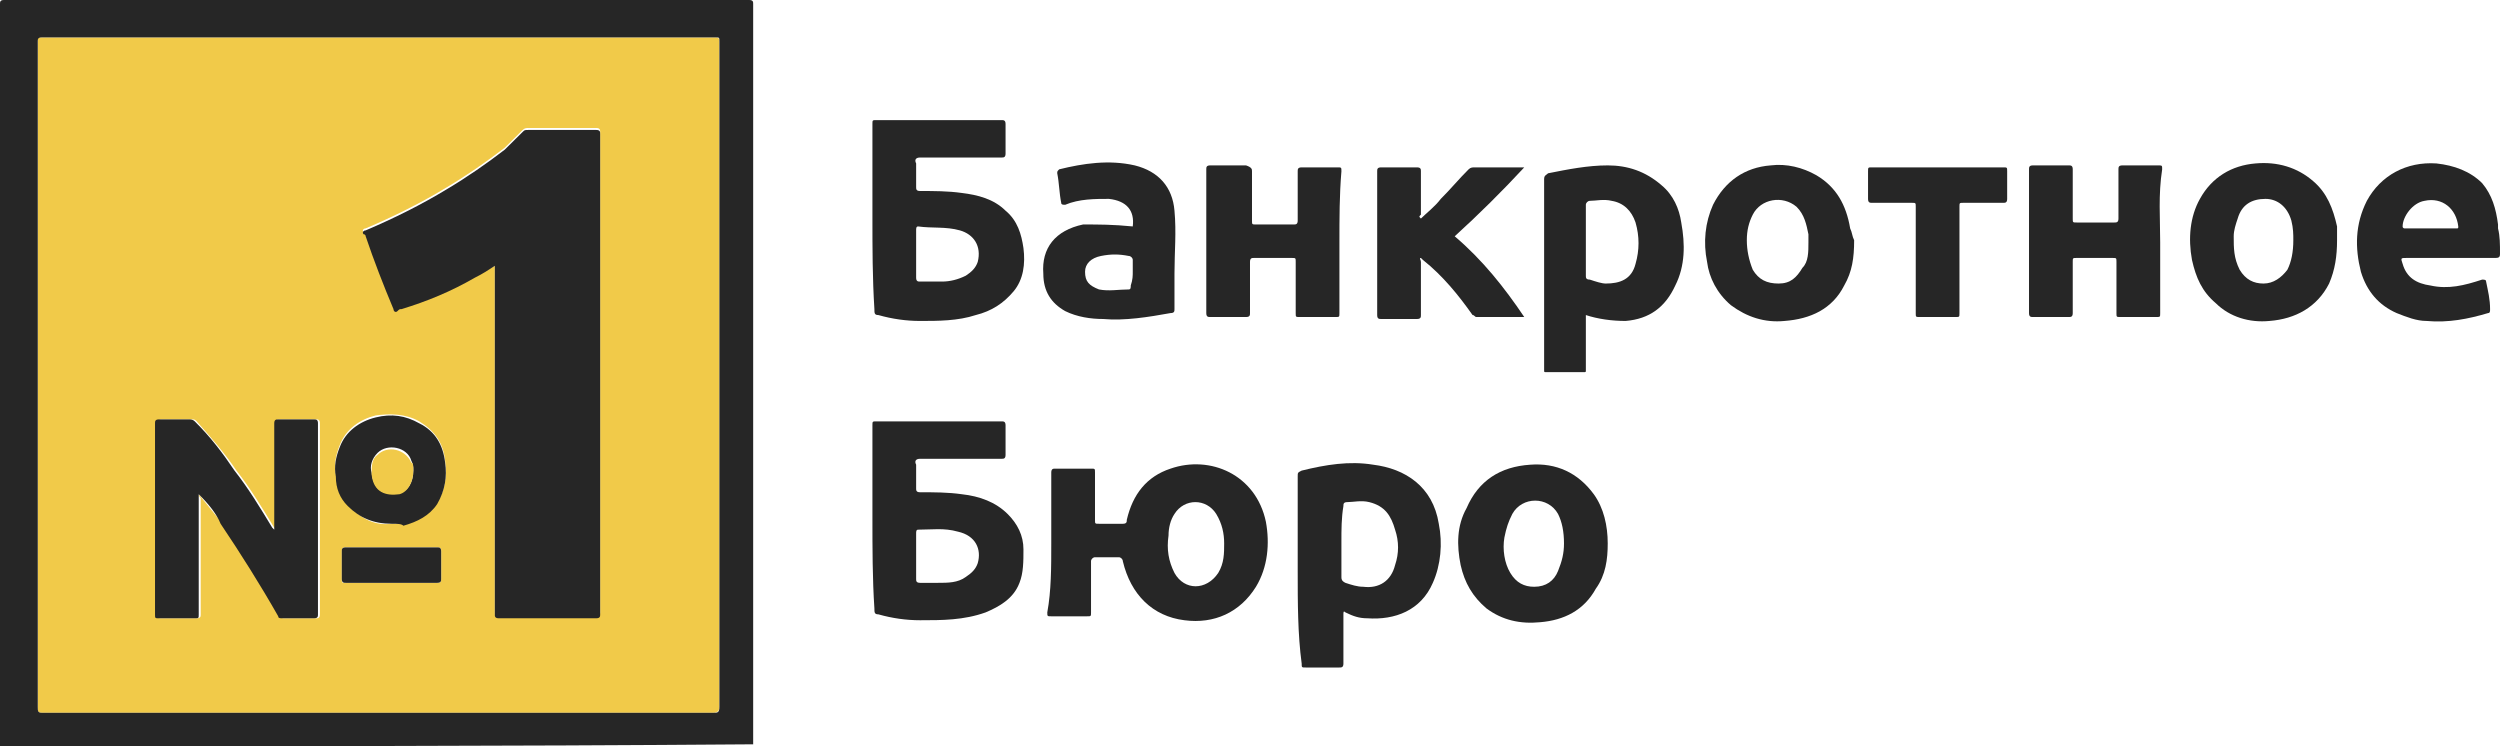 <svg viewBox="0 0 134 40" fill="none" xmlns="http://www.w3.org/2000/svg">
    <path
        d="M134 13.615C134 13.826 133.894 13.826 133.681 13.826C132.083 13.826 130.592 13.826 128.994 13.826C128.674 13.826 128.674 13.826 128.781 14.143C128.994 14.881 129.526 15.198 130.272 15.303C131.231 15.514 132.083 15.303 133.041 14.987C133.148 14.987 133.255 14.987 133.255 15.092C133.361 15.62 133.468 16.042 133.468 16.57C133.468 16.675 133.468 16.781 133.361 16.781C132.296 17.098 131.231 17.309 130.059 17.203C129.526 17.203 128.994 16.992 128.461 16.781C127.503 16.359 126.863 15.62 126.544 14.565C126.224 13.298 126.224 12.032 126.863 10.765C127.609 9.393 128.994 8.654 130.592 8.76C131.55 8.865 132.402 9.182 133.041 9.815C133.574 10.448 133.787 11.187 133.894 12.032C133.894 12.137 133.894 12.137 133.894 12.243C134 12.665 134 13.087 134 13.615ZM130.272 12.243C130.698 12.243 131.231 12.243 131.657 12.243C131.763 12.243 131.763 12.243 131.763 12.137C131.657 11.187 130.911 10.554 129.952 10.765C129.313 10.871 128.781 11.61 128.781 12.137C128.781 12.243 128.887 12.243 128.887 12.243C129.42 12.243 129.846 12.243 130.272 12.243Z"
        fill="#262626" />
    <path
        d="M56.348 29.129C56.348 27.863 56.348 26.596 56.348 25.33C56.348 25.119 56.455 25.119 56.561 25.119C57.2 25.119 57.84 25.119 58.479 25.119C58.692 25.119 58.692 25.119 58.692 25.33C58.692 26.174 58.692 27.018 58.692 27.863C58.692 28.074 58.692 28.074 58.905 28.074C59.331 28.074 59.757 28.074 60.183 28.074C60.396 28.074 60.396 27.968 60.396 27.863C60.716 26.491 61.461 25.541 62.739 25.119C64.87 24.38 67.32 25.435 67.852 27.968C68.065 29.129 67.959 30.396 67.32 31.451C66.468 32.823 65.083 33.456 63.485 33.245C61.781 33.034 60.609 31.873 60.183 30.079C60.183 29.974 60.077 29.868 59.97 29.868C59.544 29.868 59.118 29.868 58.692 29.868C58.585 29.868 58.479 29.974 58.479 30.079C58.479 31.029 58.479 31.873 58.479 32.823C58.479 33.034 58.479 33.034 58.266 33.034C57.627 33.034 56.987 33.034 56.348 33.034C56.135 33.034 56.135 33.034 56.135 32.823C56.348 31.662 56.348 30.396 56.348 29.129ZM65.615 29.129C65.615 28.602 65.509 28.074 65.189 27.546C64.657 26.702 63.485 26.702 62.953 27.546C62.739 27.863 62.633 28.285 62.633 28.707C62.526 29.446 62.633 30.079 62.953 30.712C63.485 31.662 64.657 31.662 65.296 30.712C65.615 30.185 65.615 29.657 65.615 29.129Z"
        fill="#262626" />
    <path
        d="M46.762 27.757C46.762 26.069 46.762 24.485 46.762 22.797C46.762 22.586 46.762 22.586 46.975 22.586C49.212 22.586 51.449 22.586 53.685 22.586C53.792 22.586 53.898 22.586 53.898 22.797C53.898 23.325 53.898 23.852 53.898 24.38C53.898 24.591 53.792 24.591 53.685 24.591C52.194 24.591 50.809 24.591 49.318 24.591C49.105 24.591 48.999 24.697 49.105 24.908C49.105 25.33 49.105 25.752 49.105 26.174C49.105 26.28 49.105 26.385 49.318 26.385C50.064 26.385 50.809 26.385 51.555 26.491C52.514 26.596 53.366 26.913 54.005 27.546C54.538 28.074 54.857 28.707 54.857 29.446C54.857 30.079 54.857 30.712 54.644 31.24C54.325 32.084 53.579 32.507 52.833 32.823C51.662 33.245 50.49 33.245 49.318 33.245C48.572 33.245 47.827 33.14 47.081 32.929C46.868 32.929 46.868 32.823 46.868 32.612C46.762 31.029 46.762 29.34 46.762 27.757ZM49.105 29.762C49.105 30.185 49.105 30.607 49.105 31.029C49.105 31.134 49.105 31.24 49.318 31.24C49.638 31.24 49.957 31.24 50.277 31.24C50.809 31.24 51.342 31.24 51.768 30.924C52.088 30.712 52.301 30.501 52.407 30.185C52.62 29.446 52.301 28.707 51.342 28.496C50.596 28.285 49.957 28.39 49.212 28.39C49.105 28.39 49.105 28.496 49.105 28.602C49.105 28.918 49.105 29.34 49.105 29.762Z"
        fill="#262626" />
    <path
        d="M46.762 11.61C46.762 9.921 46.762 8.338 46.762 6.649C46.762 6.438 46.762 6.438 46.975 6.438C49.212 6.438 51.449 6.438 53.685 6.438C53.792 6.438 53.898 6.438 53.898 6.649C53.898 7.177 53.898 7.704 53.898 8.232C53.898 8.443 53.792 8.443 53.685 8.443C52.194 8.443 50.809 8.443 49.318 8.443C49.105 8.443 48.999 8.549 49.105 8.76C49.105 9.182 49.105 9.604 49.105 10.026C49.105 10.132 49.105 10.238 49.318 10.238C50.064 10.238 50.809 10.238 51.555 10.343C52.407 10.448 53.259 10.66 53.898 11.293C54.538 11.821 54.751 12.559 54.857 13.298C54.964 14.143 54.857 14.987 54.325 15.62C53.792 16.253 53.153 16.675 52.301 16.887C51.342 17.203 50.277 17.203 49.318 17.203C48.572 17.203 47.827 17.098 47.081 16.887C46.868 16.887 46.868 16.781 46.868 16.57C46.762 14.881 46.762 13.298 46.762 11.61ZM49.105 13.615C49.105 14.037 49.105 14.459 49.105 14.881C49.105 15.092 49.212 15.092 49.318 15.092C49.744 15.092 50.17 15.092 50.49 15.092C50.916 15.092 51.342 14.987 51.768 14.776C52.088 14.565 52.301 14.354 52.407 14.037C52.62 13.193 52.194 12.559 51.449 12.348C50.703 12.137 49.957 12.243 49.212 12.137C49.105 12.137 49.105 12.243 49.105 12.348C49.105 12.77 49.105 13.193 49.105 13.615Z"
        fill="#262626" />
    <path
        d="M69.557 30.607C69.557 28.918 69.557 27.23 69.557 25.541C69.557 25.33 69.557 25.33 69.77 25.224C71.048 24.908 72.326 24.697 73.604 24.908C75.309 25.119 76.8 26.069 77.119 28.074C77.332 29.129 77.226 30.29 76.8 31.24C76.161 32.718 74.776 33.245 73.285 33.14C72.859 33.14 72.539 33.034 72.113 32.823C72.007 32.718 72.007 32.823 72.007 32.929C72.007 33.773 72.007 34.617 72.007 35.567C72.007 35.778 71.9 35.778 71.793 35.778C71.154 35.778 70.515 35.778 69.983 35.778C69.77 35.778 69.77 35.778 69.77 35.567C69.557 33.984 69.557 32.295 69.557 30.607ZM71.9 29.024C71.9 29.657 71.9 30.29 71.9 30.924C71.9 31.029 71.9 31.135 72.113 31.24C72.433 31.346 72.752 31.451 73.072 31.451C73.924 31.557 74.563 31.135 74.776 30.29C74.989 29.657 74.989 29.024 74.776 28.39C74.563 27.652 74.243 27.124 73.391 26.913C72.965 26.807 72.539 26.913 72.22 26.913C72.007 26.913 72.007 27.018 72.007 27.124C71.9 27.757 71.9 28.39 71.9 29.024Z"
        fill="#262626" />
    <path
        d="M85.002 16.887C85.002 17.625 85.002 18.259 85.002 18.997C85.002 19.314 85.002 19.525 85.002 19.842C85.002 19.947 85.002 19.947 84.895 19.947C84.256 19.947 83.51 19.947 82.871 19.947C82.765 19.947 82.765 19.947 82.765 19.842V19.736C82.765 16.359 82.765 12.982 82.765 9.604C82.765 9.393 82.871 9.393 82.978 9.288C84.043 9.076 85.108 8.865 86.174 8.865C87.239 8.865 88.197 9.182 89.049 9.921C89.689 10.448 90.008 11.187 90.115 11.926C90.328 13.087 90.328 14.248 89.795 15.303C89.263 16.464 88.41 17.098 87.132 17.203C86.386 17.203 85.641 17.098 85.002 16.887ZM85.002 12.876C85.002 13.509 85.002 14.143 85.002 14.776C85.002 14.881 85.002 14.987 85.215 14.987C85.534 15.092 85.854 15.198 86.067 15.198C86.813 15.198 87.452 14.987 87.665 14.143C87.878 13.404 87.878 12.665 87.665 11.926C87.452 11.293 87.026 10.871 86.386 10.765C85.96 10.66 85.534 10.765 85.215 10.765C85.108 10.765 85.002 10.871 85.002 10.976C85.002 11.61 85.002 12.243 85.002 12.876Z"
        fill="#262626" />
    <path
        d="M125.266 12.876C125.266 13.72 125.159 14.459 124.84 15.198C124.2 16.464 123.029 17.098 121.644 17.203C120.579 17.309 119.514 16.992 118.768 16.253C118.022 15.62 117.703 14.881 117.49 13.931C117.277 12.77 117.383 11.61 117.916 10.66C118.555 9.499 119.62 8.865 120.898 8.76C122.07 8.654 123.135 8.971 123.987 9.71C124.733 10.343 125.053 11.187 125.266 12.137C125.266 12.454 125.266 12.77 125.266 12.876ZM122.922 12.876C122.922 12.559 122.922 12.243 122.816 11.821C122.603 11.082 122.07 10.66 121.431 10.66C120.685 10.66 120.153 10.976 119.94 11.715C119.833 12.032 119.727 12.348 119.727 12.665C119.727 13.298 119.727 13.826 120.046 14.459C120.366 14.987 120.792 15.198 121.324 15.198C121.857 15.198 122.283 14.881 122.603 14.459C122.816 14.037 122.922 13.509 122.922 12.876Z"
        fill="#262626" />
    <path
        d="M99.382 12.876C99.382 13.826 99.275 14.565 98.849 15.303C98.21 16.57 97.038 17.098 95.654 17.203C94.588 17.309 93.63 16.992 92.778 16.359C92.032 15.726 91.606 14.881 91.499 14.037C91.286 12.982 91.393 11.926 91.819 10.976C92.458 9.71 93.523 8.971 94.908 8.865C95.76 8.76 96.612 8.971 97.358 9.393C98.423 10.026 98.956 10.976 99.169 12.243C99.275 12.454 99.275 12.665 99.382 12.876ZM96.932 12.982C96.932 12.876 96.932 12.665 96.932 12.559C96.825 12.032 96.719 11.504 96.293 11.082C95.547 10.448 94.375 10.66 93.949 11.504C93.736 11.926 93.63 12.348 93.63 12.876C93.63 13.404 93.736 13.931 93.949 14.459C94.269 14.987 94.695 15.198 95.334 15.198C95.973 15.198 96.293 14.881 96.612 14.354C96.932 14.037 96.932 13.509 96.932 12.982Z"
        fill="#262626" />
    <path
        d="M86.174 29.129C86.174 29.974 86.067 30.818 85.534 31.557C84.895 32.718 83.83 33.245 82.552 33.351C81.487 33.456 80.528 33.245 79.676 32.612C78.93 31.979 78.504 31.24 78.291 30.29C78.078 29.235 78.078 28.179 78.611 27.23C79.25 25.752 80.421 25.013 82.019 24.908C83.404 24.802 84.576 25.33 85.428 26.491C85.96 27.23 86.174 28.179 86.174 29.129ZM83.83 29.129C83.83 28.496 83.724 27.968 83.51 27.546C82.978 26.596 81.593 26.596 81.061 27.546C80.847 27.968 80.741 28.285 80.635 28.813C80.528 29.446 80.635 30.185 80.954 30.712C81.274 31.24 81.7 31.451 82.232 31.451C82.871 31.451 83.297 31.134 83.51 30.607C83.724 30.079 83.83 29.657 83.83 29.129Z"
        fill="#262626" />
    <path
        d="M60.716 12.137C60.822 11.293 60.396 10.765 59.437 10.66C58.692 10.66 57.84 10.66 57.094 10.976C56.987 10.976 56.881 10.976 56.881 10.871C56.774 10.343 56.774 9.815 56.668 9.288C56.668 9.182 56.668 9.182 56.774 9.076C58.053 8.76 59.437 8.549 60.822 8.865C62.1 9.182 62.846 10.026 62.952 11.293C63.059 12.454 62.952 13.509 62.952 14.67C62.952 15.303 62.952 15.937 62.952 16.57C62.952 16.675 62.952 16.781 62.739 16.781C61.568 16.992 60.289 17.203 59.118 17.098C58.479 17.098 57.733 16.992 57.094 16.675C56.348 16.253 55.922 15.62 55.922 14.67C55.816 13.298 56.561 12.348 58.053 12.032C58.905 12.032 59.65 12.032 60.716 12.137ZM60.716 14.565C60.716 14.354 60.716 14.143 60.716 13.931C60.716 13.826 60.609 13.72 60.502 13.72C59.97 13.615 59.544 13.615 59.011 13.72C58.479 13.826 58.159 14.143 58.159 14.565C58.159 15.092 58.372 15.303 58.905 15.514C59.437 15.62 59.97 15.514 60.502 15.514C60.609 15.514 60.609 15.409 60.609 15.303C60.716 14.987 60.716 14.776 60.716 14.565Z"
        fill="#262626" />
    <path
        d="M71.793 12.982C71.793 14.248 71.793 15.514 71.793 16.781C71.793 16.992 71.793 16.992 71.581 16.992C70.941 16.992 70.302 16.992 69.663 16.992C69.45 16.992 69.45 16.992 69.45 16.781C69.45 15.831 69.45 14.987 69.45 14.037C69.45 13.826 69.45 13.826 69.237 13.826C68.598 13.826 67.959 13.826 67.213 13.826C67.107 13.826 67 13.826 67 14.037C67 14.987 67 15.937 67 16.781C67 16.887 67 16.992 66.787 16.992C66.148 16.992 65.509 16.992 64.87 16.992C64.763 16.992 64.657 16.992 64.657 16.781C64.657 14.248 64.657 11.61 64.657 9.076C64.657 8.971 64.657 8.865 64.87 8.865C65.509 8.865 66.148 8.865 66.787 8.865C67.107 8.971 67.107 9.076 67.107 9.182C67.107 10.026 67.107 10.871 67.107 11.821C67.107 12.032 67.107 12.032 67.32 12.032C67.959 12.032 68.598 12.032 69.344 12.032C69.45 12.032 69.557 12.032 69.557 11.821C69.557 10.976 69.557 10.026 69.557 9.182C69.557 9.076 69.557 8.971 69.77 8.971C70.409 8.971 71.048 8.971 71.687 8.971C71.9 8.971 71.9 8.971 71.9 9.182C71.793 10.448 71.793 11.715 71.793 12.982Z"
        fill="#262626" />
    <path
        d="M115.786 12.982C115.786 14.248 115.786 15.514 115.786 16.781C115.786 16.992 115.786 16.992 115.572 16.992C114.933 16.992 114.294 16.992 113.655 16.992C113.442 16.992 113.442 16.992 113.442 16.781C113.442 15.831 113.442 14.987 113.442 14.037C113.442 13.826 113.442 13.826 113.229 13.826C112.59 13.826 111.951 13.826 111.312 13.826C111.099 13.826 111.099 13.826 111.099 14.037C111.099 14.987 111.099 15.831 111.099 16.781C111.099 16.992 110.992 16.992 110.886 16.992C110.247 16.992 109.607 16.992 108.968 16.992C108.862 16.992 108.755 16.992 108.755 16.781C108.755 14.248 108.755 11.715 108.755 9.076C108.755 8.971 108.755 8.865 108.968 8.865C109.607 8.865 110.247 8.865 110.886 8.865C110.992 8.865 111.099 8.865 111.099 9.076C111.099 9.921 111.099 10.765 111.099 11.715C111.099 11.926 111.099 11.926 111.312 11.926C111.951 11.926 112.59 11.926 113.336 11.926C113.442 11.926 113.549 11.926 113.549 11.715C113.549 10.871 113.549 9.921 113.549 9.076C113.549 8.971 113.549 8.865 113.762 8.865C114.401 8.865 115.04 8.865 115.679 8.865C115.892 8.865 115.892 8.865 115.892 9.076C115.679 10.448 115.786 11.715 115.786 12.982Z"
        fill="#262626" />
    <path
        d="M76.161 11.715C76.48 11.398 76.906 11.082 77.226 10.66C77.758 10.132 78.185 9.604 78.717 9.077C78.824 8.971 78.93 8.971 79.037 8.971C79.889 8.971 80.741 8.971 81.7 8.971C80.528 10.238 79.25 11.504 77.972 12.665C79.463 13.931 80.635 15.409 81.7 16.992C80.847 16.992 79.995 16.992 79.143 16.992C79.037 16.992 79.037 16.887 78.93 16.887C78.185 15.831 77.332 14.776 76.267 13.931L76.161 13.826C76.054 13.826 76.161 13.931 76.161 14.037C76.161 14.987 76.161 15.937 76.161 16.887C76.161 16.992 76.161 17.098 75.948 17.098C75.309 17.098 74.669 17.098 74.03 17.098C73.924 17.098 73.817 17.098 73.817 16.887C73.817 14.354 73.817 11.821 73.817 9.182C73.817 9.077 73.817 8.971 74.03 8.971C74.669 8.971 75.309 8.971 75.948 8.971C76.161 8.971 76.161 9.077 76.161 9.182C76.161 9.921 76.161 10.765 76.161 11.504C76.054 11.61 76.054 11.61 76.161 11.715Z"
        fill="#262626" />
    <path
        d="M103.855 8.971C105.027 8.971 106.199 8.971 107.371 8.971C107.584 8.971 107.584 8.971 107.584 9.182C107.584 9.71 107.584 10.132 107.584 10.66C107.584 10.871 107.477 10.871 107.371 10.871C106.625 10.871 105.879 10.871 105.24 10.871C105.027 10.871 105.027 10.871 105.027 11.082C105.027 12.982 105.027 14.881 105.027 16.781C105.027 16.992 105.027 16.992 104.814 16.992C104.175 16.992 103.536 16.992 102.897 16.992C102.684 16.992 102.684 16.992 102.684 16.781C102.684 14.881 102.684 12.982 102.684 11.082C102.684 10.871 102.684 10.871 102.471 10.871C101.725 10.871 100.979 10.871 100.34 10.871C100.234 10.871 100.127 10.871 100.127 10.66C100.127 10.132 100.127 9.71 100.127 9.182C100.127 8.971 100.127 8.971 100.34 8.971C101.512 8.971 102.684 8.971 103.855 8.971Z"
        fill="#262626" />
    <path
        d="M20.238 38.206C14.273 38.206 8.201 38.206 2.236 38.206C2.023 38.206 2.023 38.1 2.023 37.889C2.023 25.963 2.023 14.037 2.023 2.216C2.023 2.005 2.023 2.005 2.236 2.005C14.273 2.005 26.31 2.005 38.346 2.005C38.559 2.005 38.559 2.111 38.559 2.216C38.559 14.143 38.559 26.069 38.559 37.889C38.559 38.1 38.453 38.206 38.24 38.206C32.168 38.206 26.203 38.206 20.238 38.206ZM26.523 14.248C26.523 14.354 26.523 14.459 26.523 14.565C26.523 20.686 26.523 26.702 26.523 32.823C26.523 33.034 26.523 33.034 26.736 33.034C28.44 33.034 30.251 33.034 31.955 33.034C32.062 33.034 32.168 33.034 32.168 32.823C32.168 24.274 32.168 15.726 32.168 7.071C32.168 6.966 32.168 6.86 31.955 6.86C30.783 6.86 29.505 6.86 28.334 6.86C28.227 6.86 28.12 6.86 28.014 6.966C27.694 7.282 27.375 7.599 27.055 7.916C26.097 8.654 25.031 9.393 23.966 10.027C22.581 10.871 21.09 11.61 19.599 12.243C19.492 12.243 19.386 12.348 19.492 12.454C19.492 12.454 19.492 12.559 19.599 12.559C20.131 13.826 20.664 15.198 21.09 16.465C21.09 16.57 21.197 16.676 21.303 16.57C21.303 16.57 21.41 16.57 21.516 16.465C22.901 15.937 24.179 15.409 25.457 14.776C25.777 14.67 26.097 14.459 26.523 14.248ZM10.651 26.491C10.758 26.491 10.758 26.491 10.651 26.491C11.078 27.019 11.504 27.546 11.93 28.074C13.101 29.657 14.06 31.346 15.019 33.034C15.125 33.14 15.125 33.14 15.232 33.14C15.764 33.14 16.297 33.14 16.936 33.14C17.043 33.14 17.149 33.14 17.149 32.929C17.149 29.552 17.149 26.069 17.149 22.691C17.149 22.48 17.043 22.48 16.936 22.48C16.297 22.48 15.658 22.48 15.019 22.48C14.806 22.48 14.806 22.48 14.806 22.691C14.806 24.486 14.806 26.385 14.806 28.18C14.806 28.285 14.806 28.285 14.806 28.391L14.699 28.285C14.06 27.23 13.421 26.174 12.675 25.224C12.036 24.274 11.29 23.43 10.545 22.586C10.438 22.48 10.438 22.48 10.225 22.48C9.693 22.48 9.16 22.48 8.628 22.48C8.521 22.48 8.415 22.586 8.415 22.691C8.415 26.069 8.415 29.552 8.415 32.929C8.415 33.034 8.415 33.14 8.628 33.14C9.267 33.14 9.906 33.14 10.545 33.14C10.758 33.14 10.758 33.034 10.758 32.929C10.758 30.818 10.758 28.813 10.758 26.702C10.651 26.596 10.651 26.491 10.651 26.491ZM20.984 28.074C21.197 28.074 21.41 28.074 21.623 28.074C22.368 27.863 23.008 27.546 23.434 26.913C23.86 26.28 23.966 25.541 23.86 24.697C23.753 23.747 23.327 23.114 22.475 22.586C21.729 22.164 20.877 22.164 20.131 22.269C19.279 22.48 18.534 23.008 18.214 23.852C18.001 24.38 17.895 24.908 18.001 25.436C18.108 26.069 18.321 26.596 18.64 27.019C19.386 27.863 20.131 28.18 20.984 28.074ZM20.984 31.24C21.836 31.24 22.581 31.24 23.434 31.24C23.54 31.24 23.647 31.24 23.647 31.029C23.647 30.501 23.647 29.974 23.647 29.552C23.647 29.446 23.647 29.34 23.434 29.34C21.836 29.34 20.131 29.34 18.534 29.34C18.427 29.34 18.321 29.34 18.321 29.552C18.321 30.079 18.321 30.607 18.321 31.029C18.321 31.24 18.321 31.24 18.534 31.24C19.386 31.24 20.238 31.24 20.984 31.24Z"
        fill="#F1CA49" />
    <path
        d="M0 40C0 26.807 0 13.509 0 0.211C0 0.106 0 0 0.213 0C13.528 0 26.843 0 40.157 0C40.37 0 40.37 0.106 40.37 0.211C40.37 13.404 40.37 26.596 40.37 39.683C40.37 39.789 40.37 39.895 40.37 39.895C26.949 40 13.421 40 0 40ZM20.238 38.206C26.203 38.206 32.275 38.206 38.24 38.206C38.453 38.206 38.56 38.206 38.56 37.889C38.56 25.963 38.56 14.037 38.56 2.216C38.56 2.005 38.56 2.005 38.347 2.005C26.31 2.005 14.273 2.005 2.237 2.005C2.024 2.005 2.024 2.111 2.024 2.216C2.024 14.143 2.024 26.069 2.024 37.889C2.024 38.1 2.024 38.206 2.237 38.206C8.202 38.206 14.167 38.206 20.238 38.206Z"
        fill="#262626" />
    <path
        d="M26.523 14.248C26.204 14.459 25.884 14.67 25.458 14.881C24.18 15.62 22.902 16.148 21.517 16.57C21.411 16.57 21.411 16.57 21.304 16.676C21.198 16.781 21.091 16.676 21.091 16.57C20.558 15.304 20.026 13.931 19.6 12.665C19.6 12.665 19.6 12.559 19.493 12.559C19.387 12.454 19.493 12.348 19.6 12.348C21.091 11.715 22.582 10.976 23.967 10.132C25.032 9.499 26.098 8.76 27.056 8.021C27.376 7.705 27.695 7.388 28.015 7.071C28.121 6.966 28.121 6.966 28.334 6.966C29.506 6.966 30.784 6.966 31.956 6.966C32.169 6.966 32.169 7.071 32.169 7.177C32.169 15.726 32.169 24.274 32.169 32.929C32.169 33.034 32.169 33.14 31.956 33.14C30.252 33.14 28.441 33.14 26.737 33.14C26.523 33.14 26.523 33.034 26.523 32.929C26.523 26.808 26.523 20.792 26.523 14.67C26.523 14.459 26.523 14.354 26.523 14.248Z"
        fill="#262626" />
    <path
        d="M10.652 26.491C10.652 26.596 10.652 26.596 10.652 26.702C10.652 28.812 10.652 30.818 10.652 32.928C10.652 33.14 10.652 33.14 10.439 33.14C9.8 33.14 9.161 33.14 8.522 33.14C8.309 33.14 8.309 33.14 8.309 32.928C8.309 29.551 8.309 26.068 8.309 22.691C8.309 22.585 8.309 22.48 8.522 22.48C9.054 22.48 9.587 22.48 10.119 22.48C10.226 22.48 10.332 22.48 10.439 22.585C11.291 23.43 11.93 24.274 12.569 25.224C13.315 26.174 13.954 27.229 14.593 28.285L14.7 28.39C14.7 28.285 14.7 28.179 14.7 28.179C14.7 26.385 14.7 24.485 14.7 22.691C14.7 22.48 14.806 22.48 14.913 22.48C15.552 22.48 16.191 22.48 16.83 22.48C16.937 22.48 17.043 22.48 17.043 22.691C17.043 26.068 17.043 29.551 17.043 32.928C17.043 33.034 17.043 33.14 16.83 33.14C16.297 33.14 15.765 33.14 15.126 33.14C15.019 33.14 14.913 33.14 14.913 33.034C13.954 31.345 12.889 29.657 11.824 28.074C11.611 27.546 11.185 27.018 10.652 26.491C10.758 26.491 10.758 26.491 10.652 26.491Z"
        fill="#262626" />
    <path
        d="M20.983 28.074C20.025 28.074 19.279 27.757 18.64 27.124C18.214 26.702 18.001 26.174 18.001 25.541C17.894 25.013 18.001 24.485 18.214 23.958C18.533 23.113 19.279 22.586 20.131 22.375C20.983 22.163 21.729 22.269 22.474 22.691C23.327 23.113 23.753 23.852 23.859 24.802C23.966 25.541 23.859 26.28 23.433 27.018C23.007 27.652 22.368 27.968 21.622 28.179C21.516 28.074 21.303 28.074 20.983 28.074ZM22.155 25.224C22.155 25.013 22.155 24.908 22.049 24.697C21.835 23.958 20.77 23.747 20.238 24.274C19.918 24.591 19.812 25.013 19.918 25.33C20.025 26.28 20.557 26.596 21.409 26.385C21.835 26.385 22.155 25.857 22.155 25.224Z"
        fill="#262626" />
    <path
        d="M20.983 31.24C20.131 31.24 19.386 31.24 18.533 31.24C18.427 31.24 18.32 31.24 18.32 31.029C18.32 30.501 18.32 29.974 18.32 29.551C18.32 29.446 18.32 29.34 18.533 29.34C20.131 29.34 21.835 29.34 23.433 29.34C23.54 29.34 23.646 29.34 23.646 29.551C23.646 30.079 23.646 30.607 23.646 31.029C23.646 31.134 23.646 31.24 23.433 31.24C22.688 31.24 21.835 31.24 20.983 31.24Z"
        fill="#262626" />
    <path
        d="M22.155 25.224C22.155 25.858 21.835 26.385 21.409 26.491C20.664 26.596 20.024 26.385 19.918 25.436C19.918 25.013 19.918 24.591 20.238 24.38C20.77 23.852 21.729 24.063 22.048 24.802C22.155 24.802 22.155 25.013 22.155 25.224Z"
        fill="#F1CA49" />
</svg>